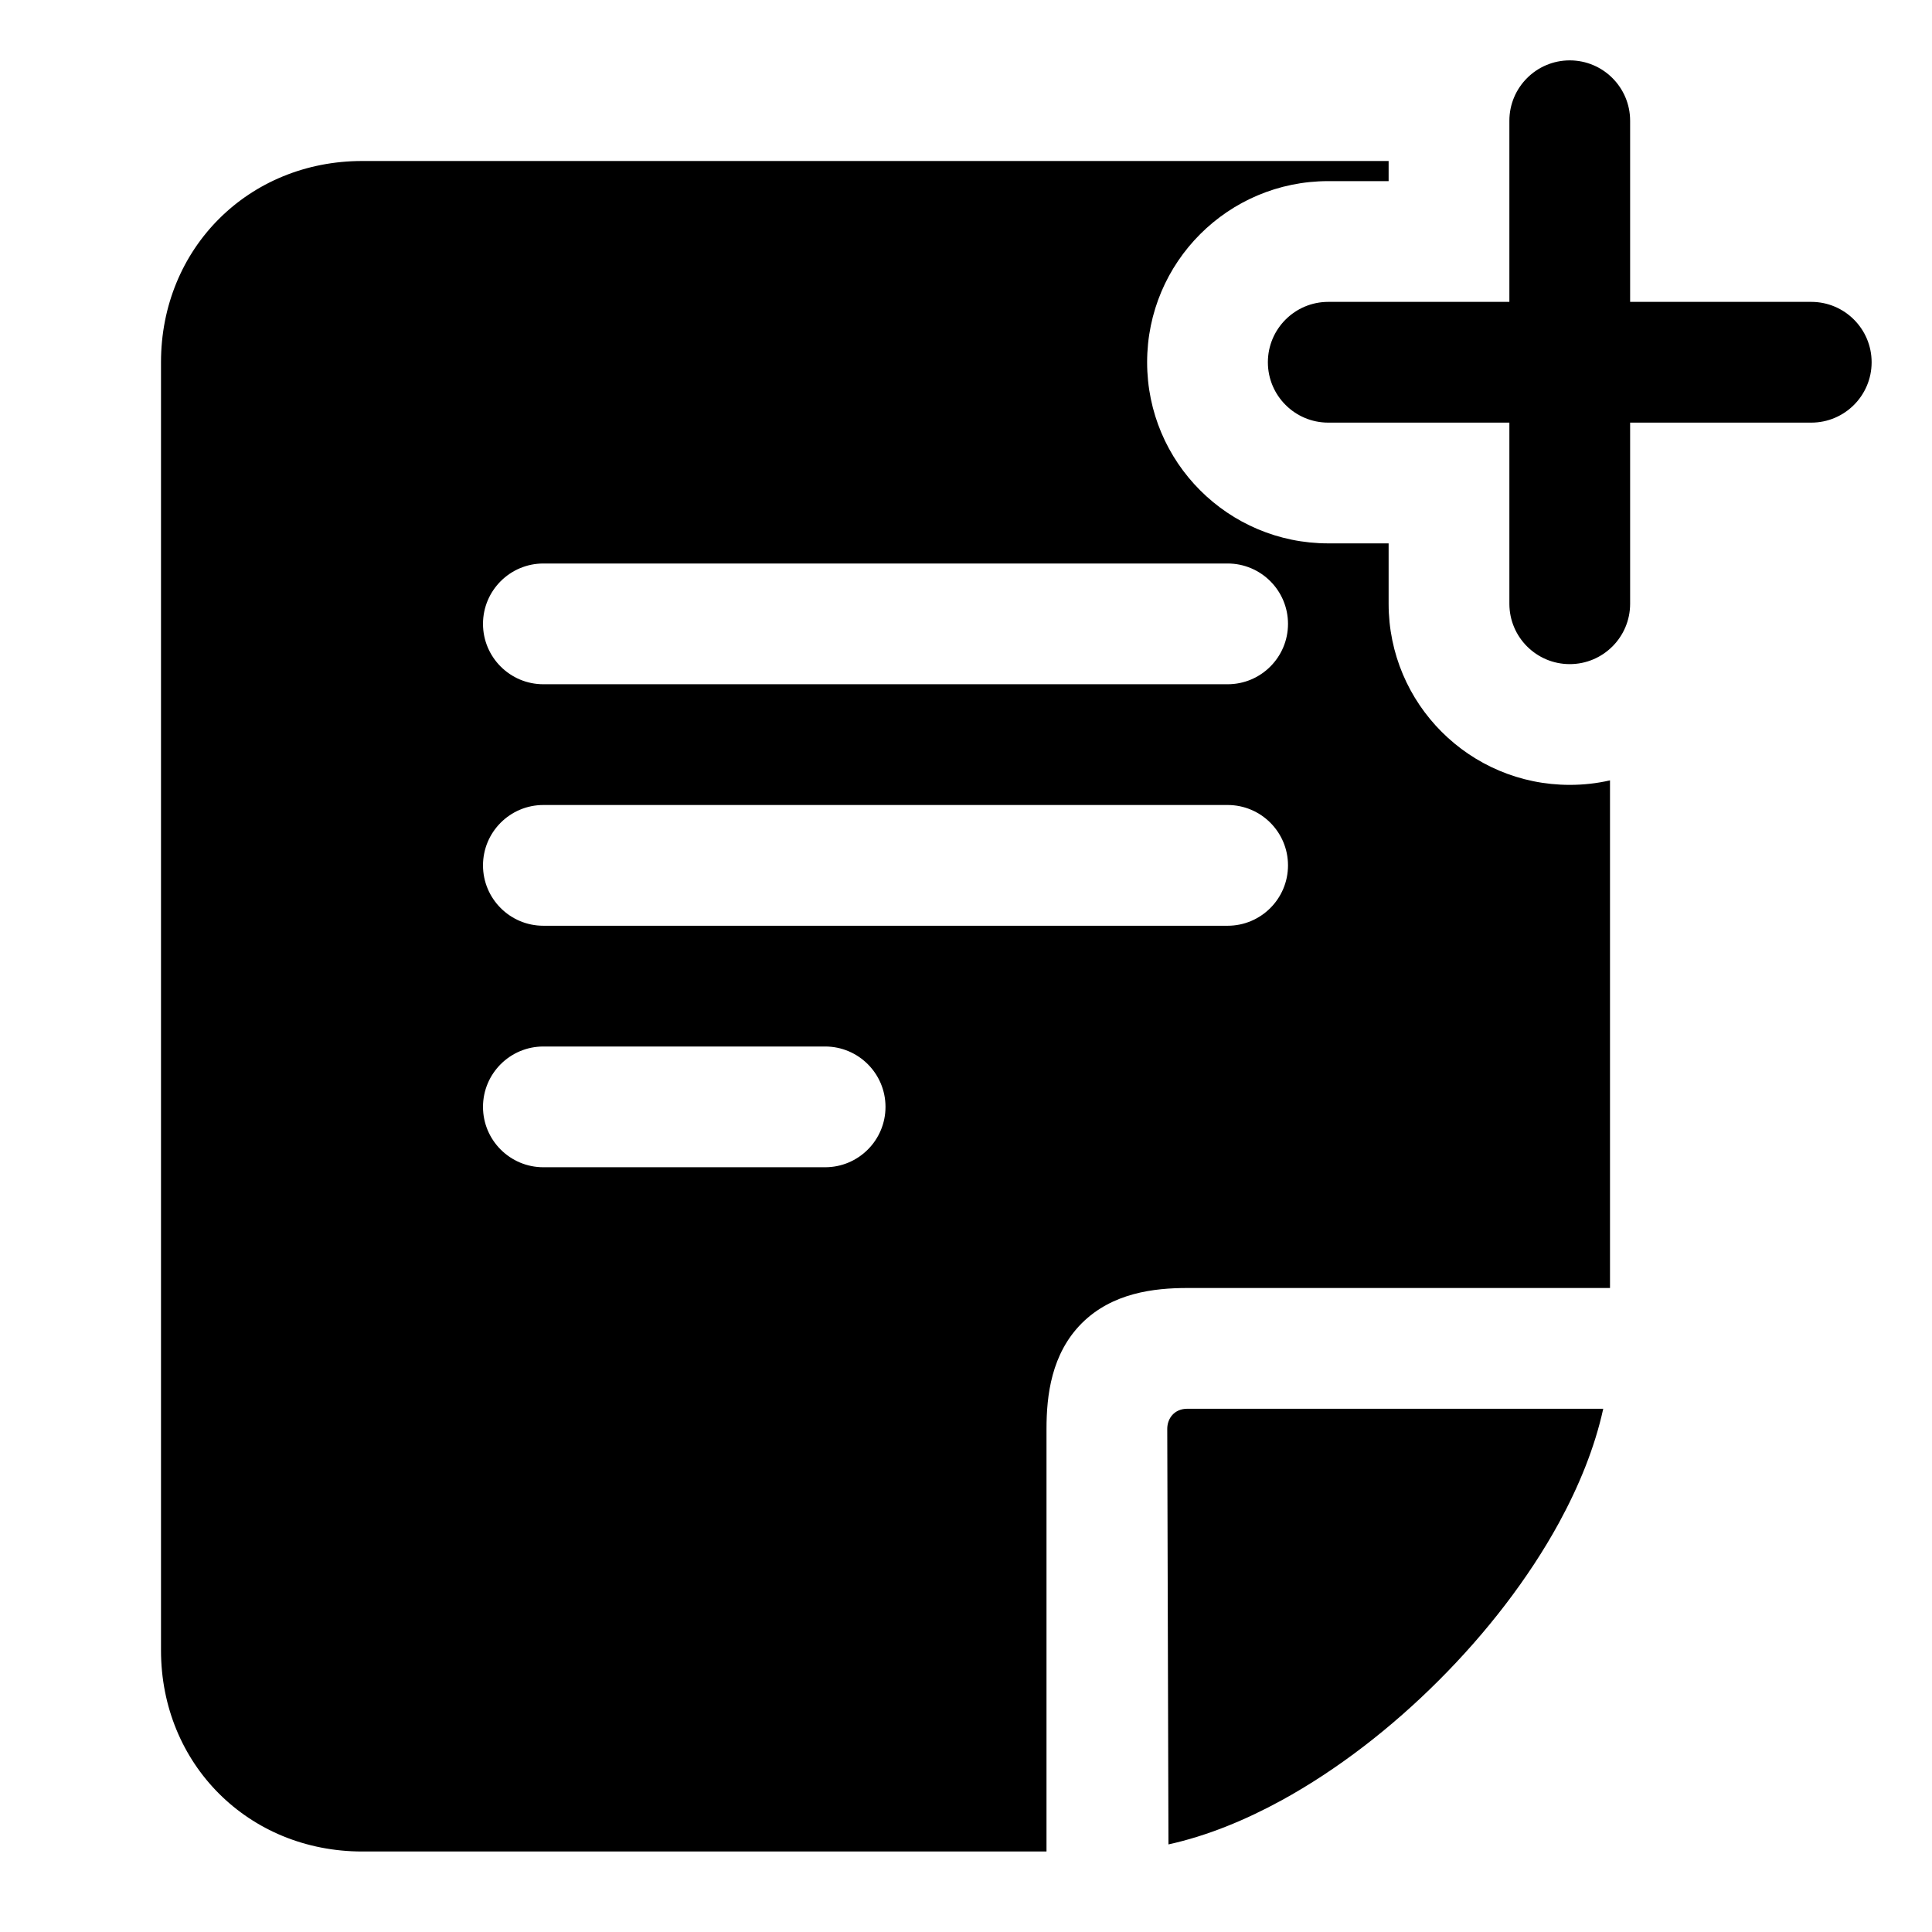 <svg fill="currentColor" viewBox="0 0 24 24" xmlns="http://www.w3.org/2000/svg">
<path fill-rule="evenodd" clip-rule="evenodd" d="M20.25 1.5C20.25 1.086 19.914 0.75 19.5 0.75C19.086 0.75 18.75 1.086 18.75 1.5V3.75H16.5C16.086 3.75 15.75 4.086 15.75 4.5C15.75 4.914 16.086 5.25 16.5 5.25H18.75V7.5C18.75 7.914 19.086 8.25 19.5 8.25C19.914 8.25 20.25 7.914 20.25 7.5V5.25H22.5C22.914 5.25 23.25 4.914 23.25 4.5C23.25 4.086 22.914 3.75 22.5 3.75H20.25V1.5ZM4.5 2H17.25V2.25H16.5C15.257 2.25 14.25 3.257 14.25 4.5C14.25 5.743 15.257 6.75 16.5 6.75H17.25V7.5C17.25 8.743 18.257 9.75 19.5 9.75C19.672 9.75 19.839 9.731 20 9.694V16H14.75C14.334 16 13.817 16.06 13.438 16.438C13.06 16.817 13 17.334 13 17.75V23H4.5C3.086 23 2 21.914 2 20.5V4.5C2 3.086 3.086 2 4.5 2ZM6.75 7C6.336 7 6 7.336 6 7.75C6 8.164 6.336 8.5 6.75 8.5H15.25C15.664 8.5 16 8.164 16 7.75C16 7.336 15.664 7 15.25 7H6.75ZM6.75 10C6.336 10 6 10.336 6 10.75C6 11.164 6.336 11.5 6.75 11.5H15.25C15.664 11.5 16 11.164 16 10.75C16 10.336 15.664 10 15.25 10H6.75ZM6.75 13C6.336 13 6 13.336 6 13.75C6 14.164 6.336 14.5 6.75 14.5H10.25C10.664 14.5 11 14.164 11 13.75C11 13.336 10.664 13 10.25 13H6.75ZM17.874 20.874C17.285 21.464 16.611 21.986 15.919 22.365C15.471 22.61 14.996 22.806 14.515 22.912L14.5 17.75C14.5 17.621 14.587 17.5 14.75 17.5H19.916C19.81 17.985 19.612 18.466 19.365 18.919C18.986 19.611 18.464 20.285 17.874 20.874Z" />
</svg>
